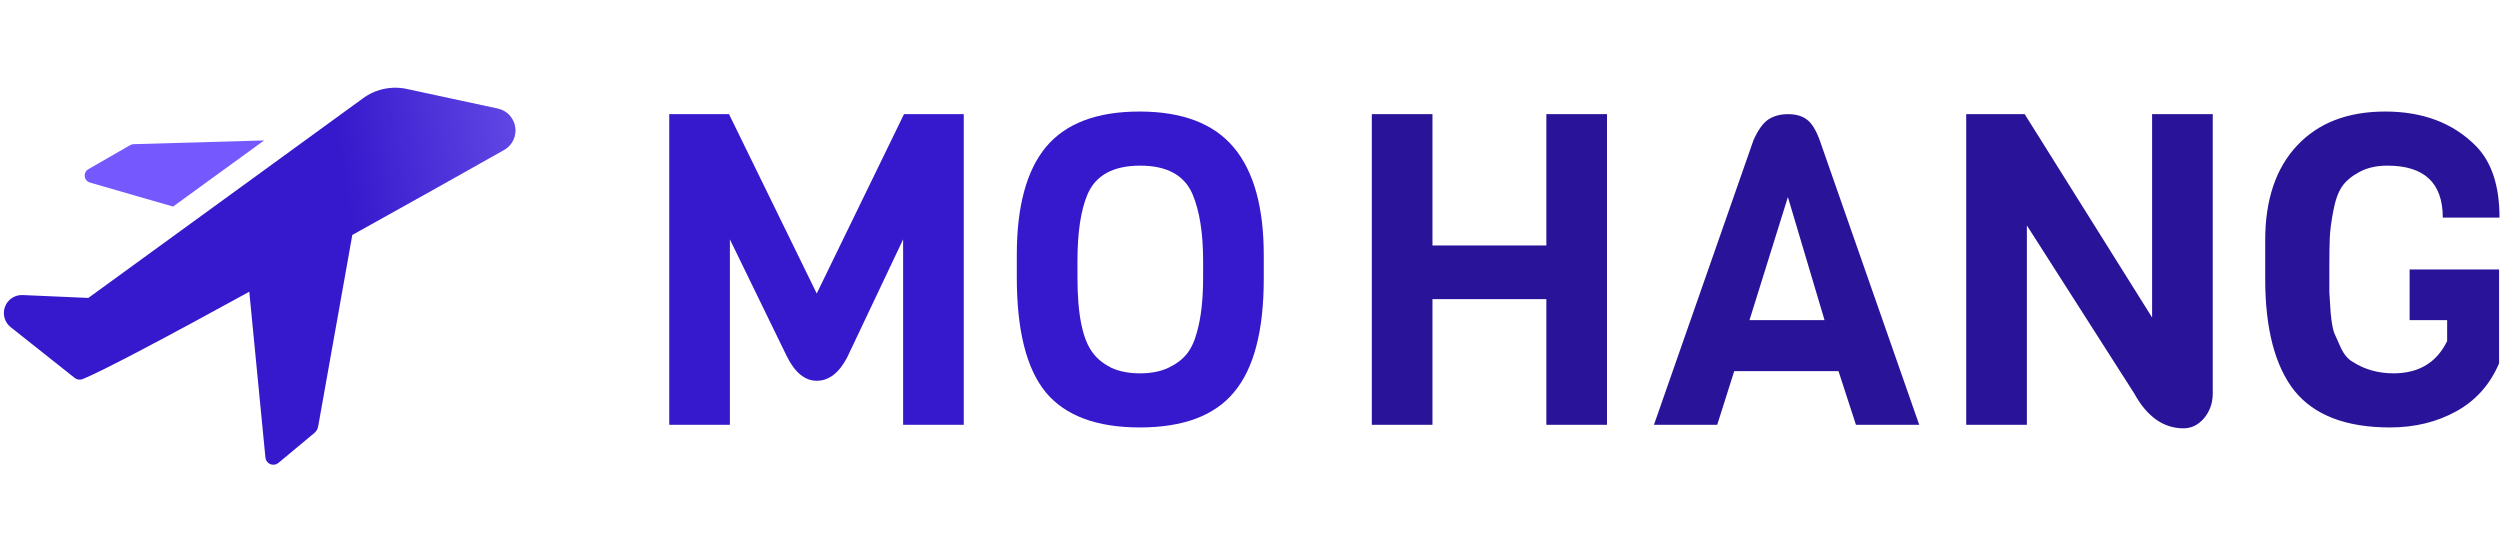 <svg width="1681" height="362" viewBox="0 0 1681 362" fill="none" xmlns="http://www.w3.org/2000/svg">
<path d="M607.256 160.963L569.702 240.178C564.226 250.74 557.38 256.021 549.165 256.021C541.146 256.021 534.398 250.446 528.921 239.298L490.781 160.963V285.653H450V76.76H490.194L549.165 197.343L607.843 76.76H648.037V285.653H607.256V160.963ZM849.755 171.525V187.368C849.755 222.376 843.106 247.806 829.805 263.649C816.701 279.492 795.576 287.413 766.433 287.413C737.29 287.413 716.166 279.492 703.061 263.649C690.152 247.806 683.698 222.083 683.698 186.488V171.231C683.698 138.76 690.25 114.608 703.355 98.764C716.655 82.922 737.583 75 766.14 75C794.892 75 816.016 83.017 829.511 99.058C843.007 115.095 849.755 139.252 849.755 171.525ZM808.975 186.488V175.632C808.975 156.855 806.628 141.893 801.933 130.744C796.456 117.835 784.721 111.38 766.727 111.38C748.537 111.38 736.703 117.835 731.227 130.744C726.728 141.306 724.479 156.269 724.479 175.632V186.488C724.479 211.719 727.999 228.736 735.041 237.537C737.779 241.252 741.789 244.479 747.07 247.219C752.546 249.76 759.001 251.033 766.433 251.033C774.061 251.033 780.516 249.76 785.797 247.219C791.078 244.674 795.185 241.546 798.119 237.831C801.053 234.112 803.302 229.223 804.867 223.161C807.605 213.574 808.975 201.351 808.975 186.488Z" fill="#3619CC"/>
<path d="M1080.55 285.653H1039.77V201.157H963.191V285.653H922.41V76.76H963.191V165.07H1039.77V76.76H1080.55V285.653ZM1290.49 285.653H1247.95L1236.21 249.566H1166.09L1154.65 285.653H1112.11L1179 94.364C1181.94 87.711 1185.16 83.116 1188.68 80.574C1192.4 78.029 1196.9 76.76 1202.18 76.76C1207.46 76.76 1211.66 77.934 1214.8 80.281C1218.12 82.628 1221.05 87.322 1223.6 94.364L1290.49 285.653ZM1226.82 215.24L1202.18 132.504L1176.36 215.24H1226.82ZM1487.85 76.76V264.529C1487.85 270.984 1485.89 276.558 1481.98 281.252C1478.07 285.748 1473.47 288 1468.19 288C1454.7 288 1443.65 280.174 1435.04 264.529L1362.87 151.574V285.653H1322.08V76.76H1361.4L1447.07 213.479V76.76H1487.85ZM1523.12 187.368V161.55C1523.12 134.36 1530.26 113.141 1544.54 97.884C1558.82 82.628 1578.57 75 1603.8 75C1629.03 75 1649.28 82.628 1664.53 97.884C1675.29 108.641 1680.67 124.777 1680.67 146.293H1642.53C1642.53 123.017 1630.11 111.38 1605.27 111.38C1597.84 111.38 1591.48 112.847 1586.2 115.781C1581.11 118.517 1577.3 121.744 1574.76 125.463C1572.21 129.178 1570.26 134.653 1568.89 141.893C1567.52 149.128 1566.74 155.19 1566.54 160.083C1566.35 164.971 1566.25 171.525 1566.25 179.74C1566.25 187.955 1566.25 193.529 1566.25 196.463C1566.45 199.199 1566.74 203.798 1567.13 210.252C1567.71 216.508 1568.5 221.008 1569.47 223.748C1570.65 226.484 1572.21 230.004 1574.17 234.31C1576.32 238.612 1578.96 241.645 1582.09 243.405C1590.11 248.488 1599.21 251.033 1609.38 251.033C1626.39 251.033 1638.42 243.794 1645.46 229.322V215.24H1620.23V181.207H1680.38V244.285C1674.31 258.562 1664.73 269.318 1651.62 276.558C1638.52 283.794 1623.66 287.413 1607.03 287.413C1577.49 287.413 1556.08 279.198 1542.78 262.769C1529.67 246.141 1523.12 221.008 1523.12 187.368Z" fill="#291399"/>
<mask id="mask0_803_551" style="mask-type:luminance" maskUnits="userSpaceOnUse" x="0" y="0" width="362" height="362">
<path d="M362 0H0V362H362V0Z" fill="white"/>
</mask>
<g mask="url(#mask0_803_551)">
<path d="M60.652 122.814L116.364 138.897L177.599 94.425L89.719 96.944C88.857 96.982 88.021 97.25 87.297 97.719L59.489 113.706C58.624 114.185 57.923 114.913 57.476 115.795C57.029 116.678 56.857 117.673 56.982 118.654C57.107 119.636 57.524 120.556 58.178 121.298C58.833 122.039 59.694 122.567 60.652 122.814Z" fill="#7559FF"/>
<path d="M334.561 73.011L273.52 59.834C268.387 58.719 263.073 58.722 257.94 59.842C252.808 60.962 247.977 63.173 243.775 66.325L59.392 200.325L15.113 198.387C12.576 198.3 10.077 199.014 7.968 200.424C5.858 201.835 4.245 203.873 3.357 206.25C2.468 208.627 2.348 211.223 3.015 213.671C3.681 216.12 5.1 218.298 7.071 219.897L50.187 254.099C50.897 254.672 51.742 255.052 52.641 255.205C53.54 255.358 54.463 255.278 55.322 254.971C67.627 250.223 113.456 225.903 167.618 196.159L178.47 307.68C178.562 308.646 178.916 309.567 179.494 310.348C180.071 311.127 180.852 311.733 181.749 312.103C182.646 312.472 183.627 312.588 184.586 312.44C185.545 312.293 186.446 311.886 187.19 311.264L211.412 291.111C212.738 290 213.631 288.456 213.932 286.752L236.896 157.984C275.651 136.474 312.663 115.643 338.727 100.915C341.432 99.444 343.619 97.176 344.992 94.42C346.364 91.663 346.858 88.552 346.402 85.506C345.947 82.461 344.568 79.628 342.449 77.393C340.331 75.158 337.578 73.628 334.561 73.011Z" fill="#3619CC"/>
<path d="M334.561 73.011L273.52 59.834C268.387 58.719 263.073 58.722 257.94 59.842C252.808 60.962 247.977 63.173 243.775 66.325L59.392 200.325L15.113 198.387C12.576 198.3 10.077 199.014 7.968 200.424C5.858 201.835 4.245 203.873 3.357 206.25C2.468 208.627 2.348 211.223 3.015 213.671C3.681 216.12 5.1 218.298 7.071 219.897L50.187 254.099C50.897 254.672 51.742 255.052 52.641 255.205C53.54 255.358 54.463 255.278 55.322 254.971C67.627 250.223 113.456 225.903 167.618 196.159L178.47 307.68C178.562 308.646 178.916 309.567 179.494 310.348C180.071 311.127 180.852 311.733 181.749 312.103C182.646 312.472 183.627 312.588 184.586 312.44C185.545 312.293 186.446 311.886 187.19 311.264L211.412 291.111C212.738 290 213.631 288.456 213.932 286.752L236.896 157.984C275.651 136.474 312.663 115.643 338.727 100.915C341.432 99.444 343.619 97.176 344.992 94.42C346.364 91.663 346.858 88.552 346.402 85.506C345.947 82.461 344.568 79.628 342.449 77.393C340.331 75.158 337.578 73.628 334.561 73.011Z" fill="url(#paint0_linear_803_551)" fill-opacity="0.6"/>
</g>
<defs>
<linearGradient id="paint0_linear_803_551" x1="230.694" y1="113.609" x2="379.906" y2="90.84" gradientUnits="userSpaceOnUse">
<stop stop-color="#8F79FF" stop-opacity="0"/>
<stop offset="0.987" stop-color="#8F79FF"/>
</linearGradient>
</defs>
</svg>